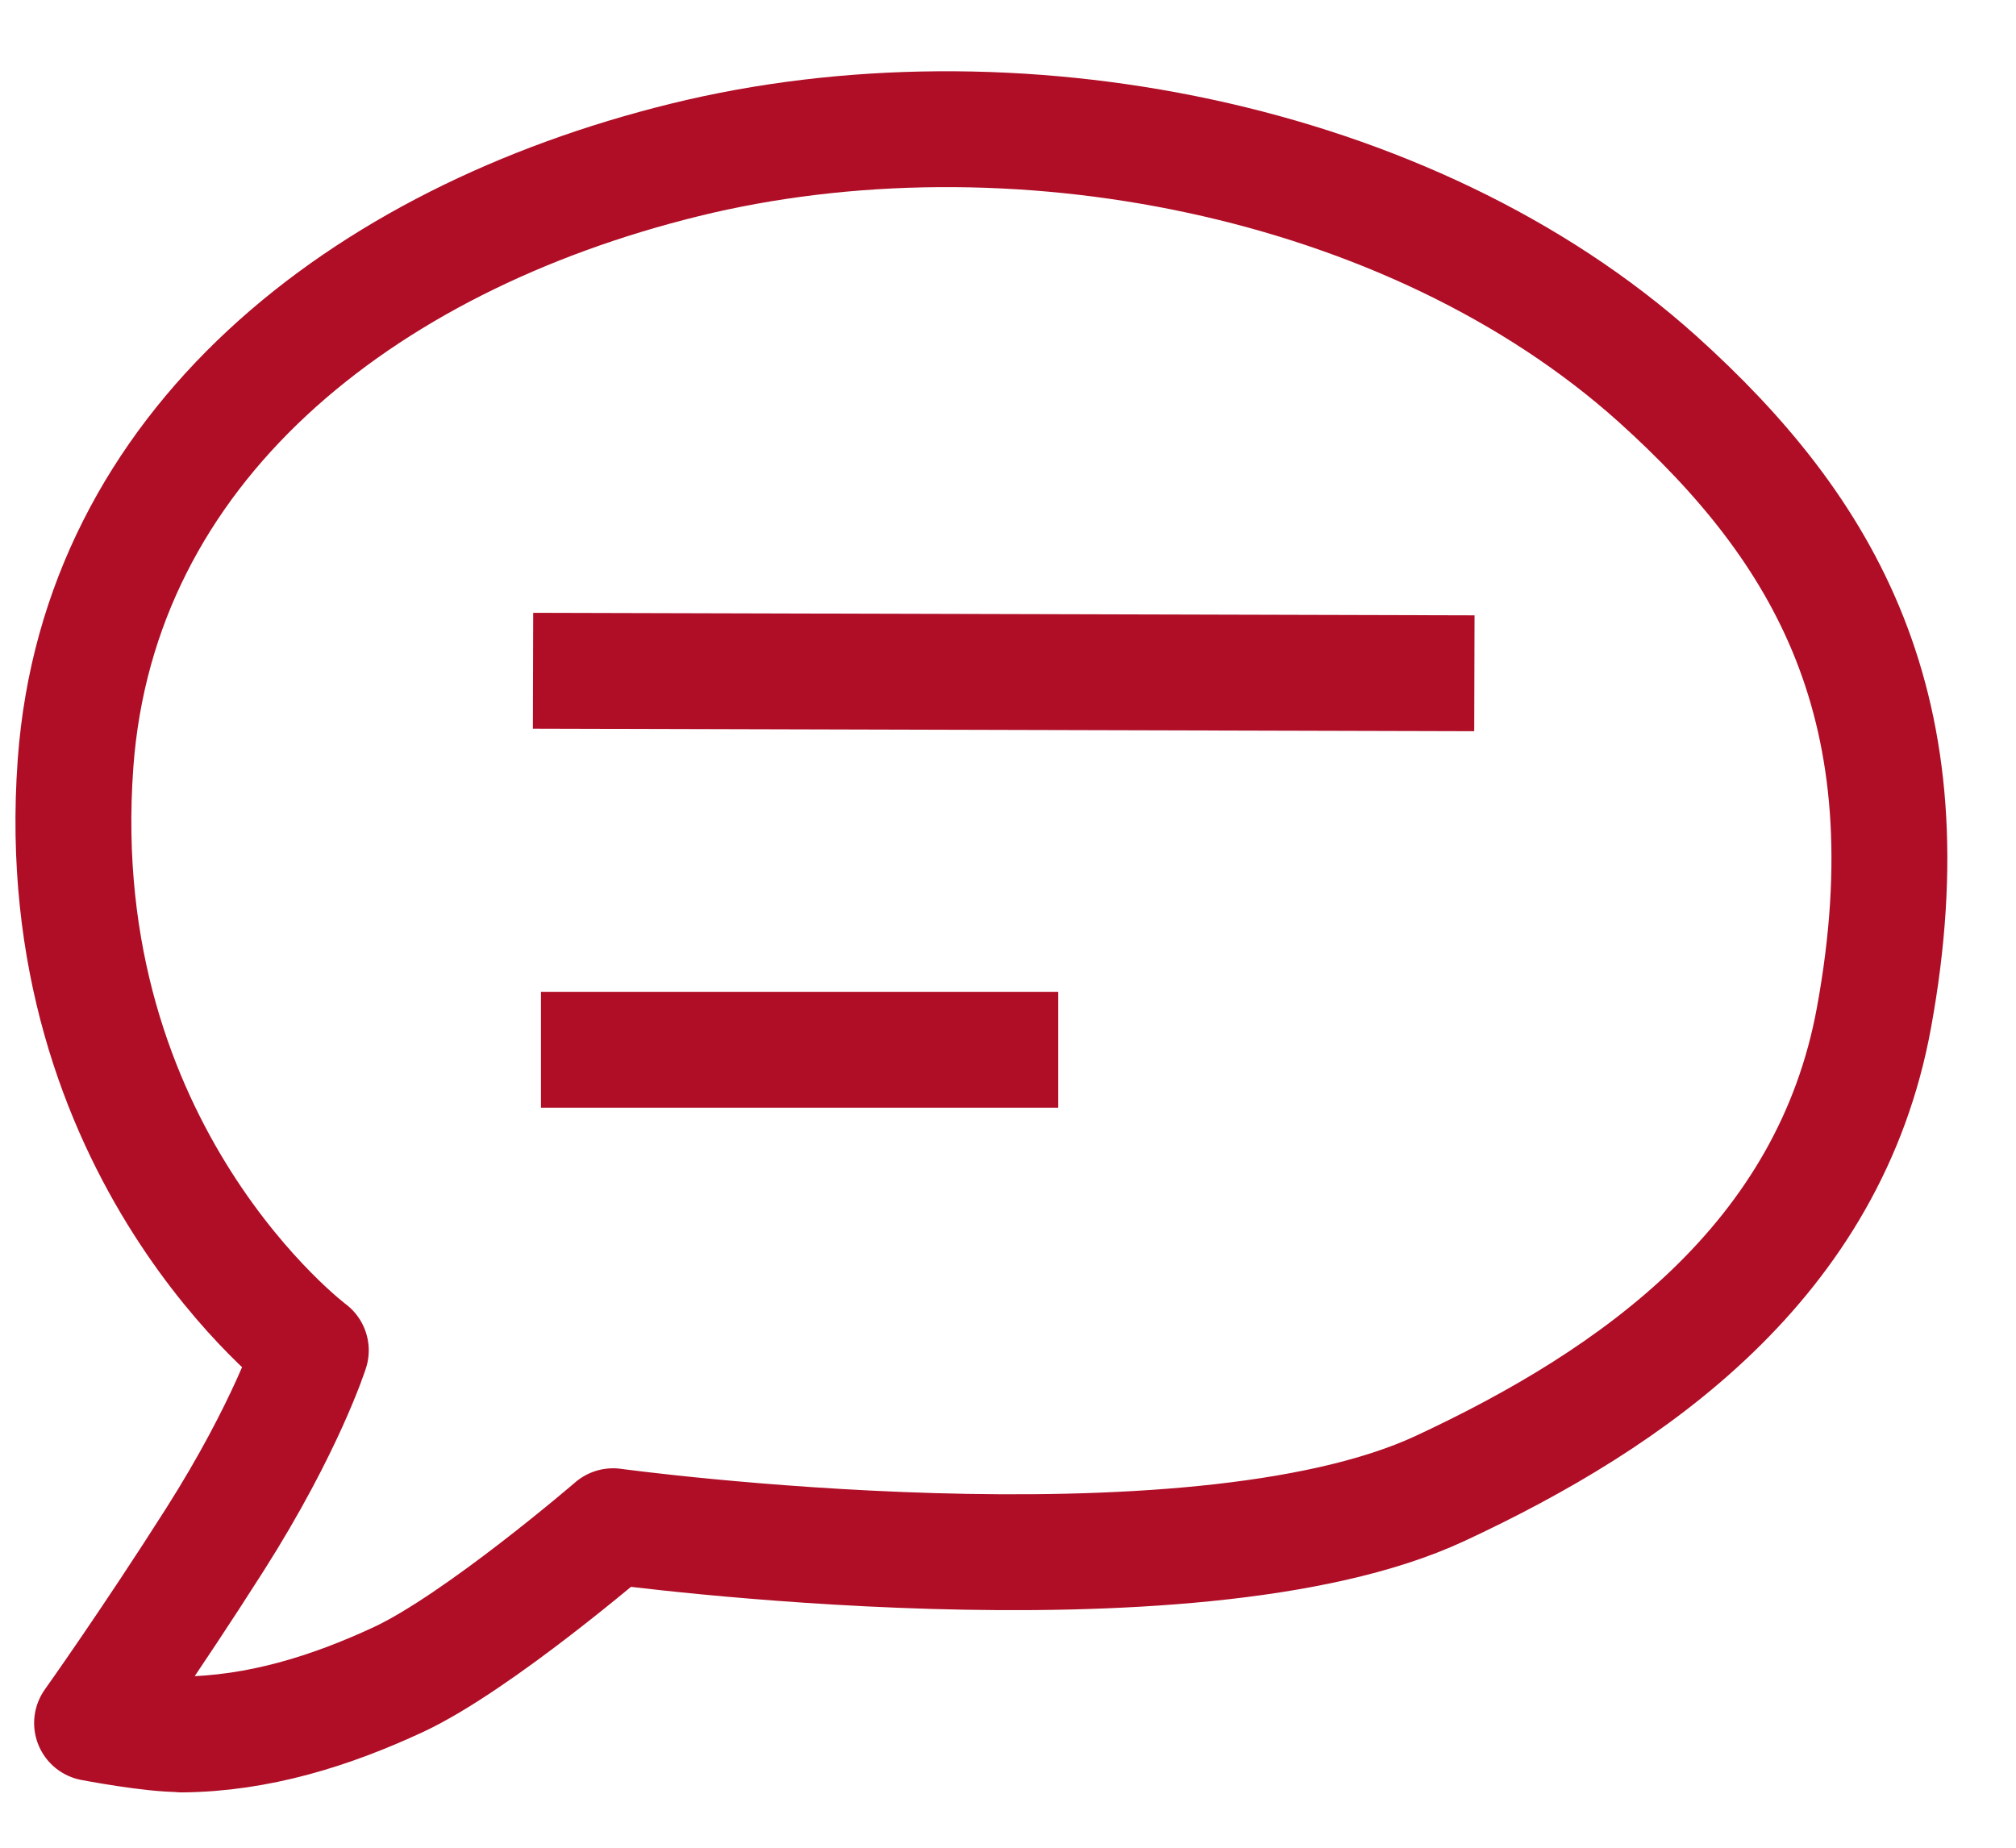 <?xml version="1.0" encoding="UTF-8" standalone="no"?>

<svg
   xmlns="http://www.w3.org/2000/svg"
   width="6.35mm"
   height="5.821mm"
   viewBox="0 0 6.35 5.821"
   version="1.1"
   id="svg8"  
   style="stroke:#af0e26;"
      >
  <defs
     id="defs2">
  </defs>
  <g
     id="layer1"
     transform="translate(0,-291.179)">
    <path
       style="fill:none;stroke-width:0.365;stroke-linecap:round;stroke-linejoin:round;stroke-miterlimit:4;stroke-dasharray:none;stroke-opacity:1;paint-order:normal"
       d="m 0.572,296.643 c 0.242,-0.002 0.47,-0.074 0.683,-0.173 0.251,-0.117 0.676,-0.483 0.676,-0.483 0,0 1.817,0.248 2.605,-0.119 0.61,-0.284 1.227,-0.715 1.367,-1.485 0.178,-0.975 -0.156,-1.536 -0.682,-2.01 -0.779,-0.7 -2.043,-0.942 -3.065,-0.69 -1.021,0.252 -1.845,0.904 -1.918,1.9 -0.09,1.229 0.741,1.85 0.741,1.85 0,0 -0.077,0.242 -0.302,0.596 -0.204,0.321 -0.387,0.578 -0.387,0.578 0,0 0.187,0.036 0.282,0.035 z"
       id="path4531"/>
    <path
       style="fill:none;stroke-width:0.365;stroke-linecap:butt;stroke-linejoin:miter;stroke-opacity:1;stroke-miterlimit:4;stroke-dasharray:none"
       d="m 1.679,293.292 2.965,0.008"
       id="path4569"/>
    <path
       style="fill:none;stroke-width:0.365;stroke-linecap:butt;stroke-linejoin:miter;stroke-opacity:1;stroke-miterlimit:4;stroke-dasharray:none"
       d="M 1.704,294.486 H 3.333"
       id="path4571" />
  </g>
</svg>
